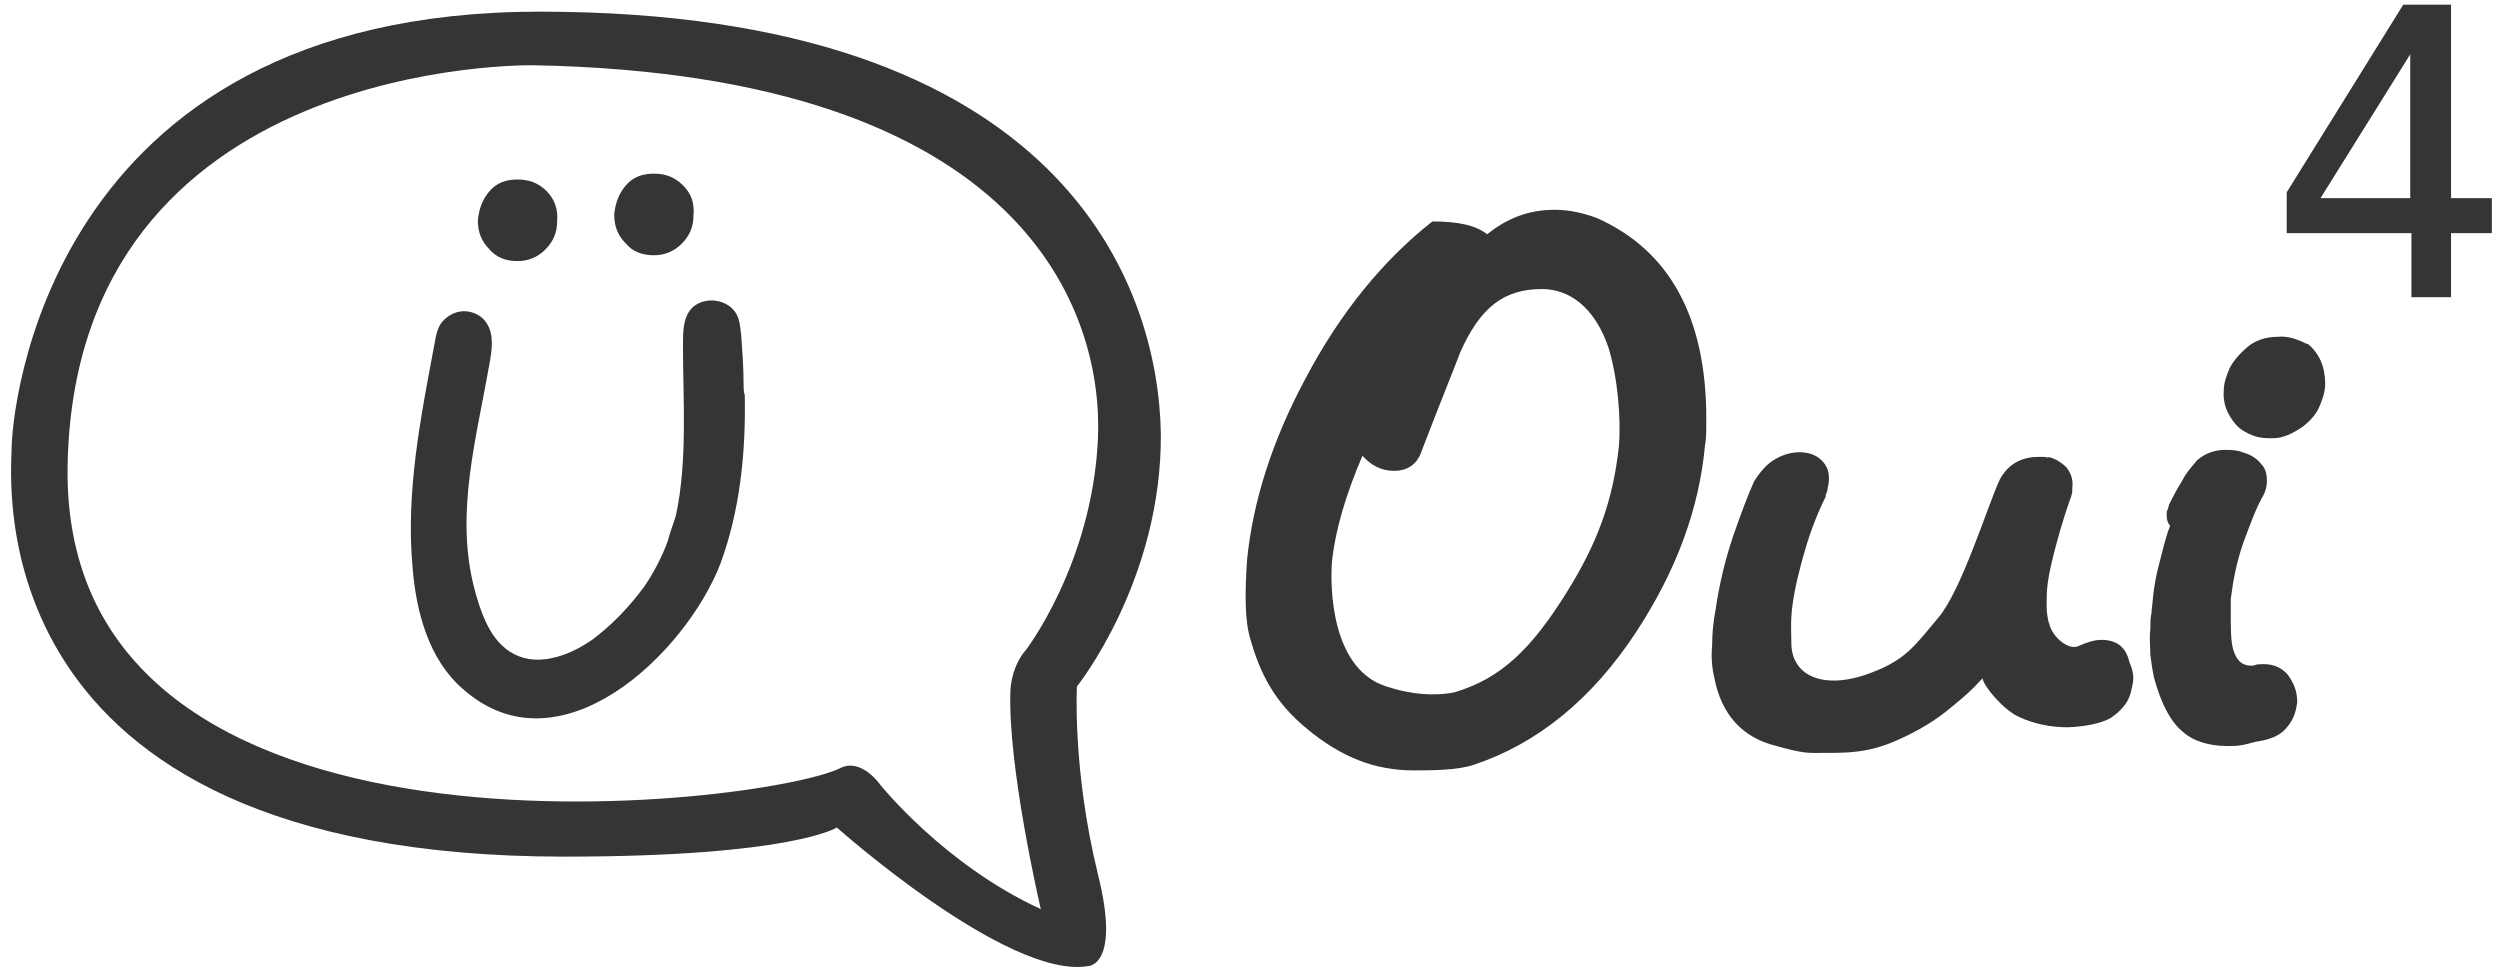 <?xml version="1.0" encoding="utf-8"?>
<!-- Generator: Adobe Illustrator 22.0.1, SVG Export Plug-In . SVG Version: 6.00 Build 0)  -->
<svg version="1.1" id="Capa_1" xmlns="http://www.w3.org/2000/svg" xmlns:xlink="http://www.w3.org/1999/xlink" x="0px" y="0px"
	 viewBox="0 0 214.5 83.5" style="enable-background:new 0 0 214.5 83.5;" xml:space="preserve">
<style type="text/css">
	.st0{clip-path:url(#SVGID_2_);fill:#353535;}
	.st1{clip-path:url(#SVGID_4_);fill:#353535;}
	.st2{clip-path:url(#SVGID_6_);fill:#353535;}
	.st3{clip-path:url(#SVGID_8_);fill:#353535;}
	.st4{clip-path:url(#SVGID_10_);fill:#353535;}
	.st5{clip-path:url(#SVGID_12_);fill:#353535;}
	.st6{clip-path:url(#SVGID_14_);fill:#353535;}
	.st7{clip-path:url(#SVGID_16_);fill:#353535;}
	.st8{fill:#353535;}
</style>
<g>
	<g>
		<defs>
			<rect id="SVGID_1_" x="1" y="1" width="198.5" height="82"/>
		</defs>
		<clipPath id="SVGID_2_">
			<use xlink:href="#SVGID_1_"  style="overflow:visible;"/>
		</clipPath>
		<path class="st0" d="M92.4,58.9c0,0,7.3-9.1,7.2-21.7C99.4,24.6,91.3,1,46.3,1C3.5,1,1,36,1,38.4s-3.5,35.1,47.4,35.1
			C68,73.5,71.8,71,71.8,71s14.6,13,21.5,11.9c0,0,2.9,0.1,0.9-7.9C92,66,92.4,58.9,92.4,58.9 M75.5,67.3c0,0-1.6-2.3-3.4-1.4
			C65.7,69.1,5.2,76.6,5.8,40c0.6-35.2,40-34.4,40-34.4C88.2,6.4,94.7,27,94.2,37.7S88,55.8,88,55.8s-1.1,1.1-1.3,3.3
			C86.4,65.6,89.3,78,89.3,78C81,74.2,75.5,67.3,75.5,67.3"/>
	</g>
	<g>
		<defs>
			<rect id="SVGID_3_" x="1" y="1" width="198.5" height="82"/>
		</defs>
		<clipPath id="SVGID_4_">
			<use xlink:href="#SVGID_3_"  style="overflow:visible;"/>
		</clipPath>
		<path class="st1" d="M63.8,33c0-1.4-0.1-2.8-0.2-4.2c-0.1-0.7-0.1-1.4-0.5-2c-0.8-1.2-2.8-1.4-3.8-0.3c-0.7,0.8-0.7,2-0.7,3.1
			c0,4.8,0.4,9.9-0.6,14.6c-0.2,0.7-0.5,1.4-0.7,2.2c-0.5,1.4-1.2,2.7-2,3.9c-1.4,1.9-2.9,3.4-4.5,4.6c-1.6,1.1-3.2,1.7-4.7,1.7
			c-0.5,0-1.1-0.1-1.6-0.3s-1-0.5-1.4-0.9c-1.1-1-1.9-2.8-2.5-5.3c-1.5-6.3,0.3-12.6,1.4-18.9c0.2-1.1,0.4-2.4-0.2-3.4
			c-0.4-0.7-1.2-1.1-2-1.1s-1.6,0.5-2,1.1c-0.3,0.5-0.4,1-0.5,1.6c-1.2,6.4-2.5,12.8-1.9,19.3c0.3,3.8,1.4,7.9,4.3,10.4
			c8.3,7.4,19.1-3,22.1-10.7c1.7-4.6,2.2-9.6,2.1-14.5C63.8,33.6,63.8,33.3,63.8,33"/>
	</g>
	<g>
		<defs>
			<rect id="SVGID_5_" x="1" y="1" width="198.5" height="82"/>
		</defs>
		<clipPath id="SVGID_6_">
			<use xlink:href="#SVGID_5_"  style="overflow:visible;"/>
		</clipPath>
		<path class="st2" d="M58.6,15.9c-0.7-0.7-1.5-1-2.5-1s-1.8,0.3-2.4,1c-0.6,0.7-0.9,1.5-1,2.5c0,1,0.3,1.8,1,2.5
			c0.6,0.7,1.4,1,2.4,1c0.9,0,1.7-0.3,2.4-1s1-1.5,1-2.4C59.6,17.4,59.3,16.6,58.6,15.9"/>
	</g>
	<g>
		<defs>
			<rect id="SVGID_7_" x="1" y="1" width="198.5" height="82"/>
		</defs>
		<clipPath id="SVGID_8_">
			<use xlink:href="#SVGID_7_"  style="overflow:visible;"/>
		</clipPath>
		<path class="st3" d="M46.9,16.4c-0.7-0.7-1.5-1-2.5-1s-1.8,0.3-2.4,1c-0.6,0.7-0.9,1.5-1,2.5c0,1,0.3,1.8,1,2.5
			c0.6,0.7,1.4,1,2.4,1c0.9,0,1.7-0.3,2.4-1s1-1.5,1-2.4C47.9,18,47.6,17.1,46.9,16.4"/>
	</g>
	<g>
		<defs>
			<rect id="SVGID_9_" x="1" y="1" width="198.5" height="82"/>
		</defs>
		<clipPath id="SVGID_10_">
			<use xlink:href="#SVGID_9_"  style="overflow:visible;"/>
		</clipPath>
		<path class="st4" d="M183,58.6c-0.1,0.5-0.2,1.1-0.5,1.6s-0.8,1-1.4,1.4c-1.2,0.7-3.4,0.8-3.7,0.8c-1.5,0-2.9-0.3-4.2-0.9
			c-1.3-0.6-3-2.6-3.1-3.3c-1.1,1.2-1.5,1.5-2.7,2.5c-1.3,1.1-2.8,2-4.6,2.8c-2.7,1.2-4.5,1.1-7.3,1.1c-1,0-2.4-0.4-3.1-0.6
			c-2.9-0.7-4.7-2.7-5.3-5.8c-0.2-0.8-0.3-1.8-0.2-2.8c0-1,0.1-2.1,0.3-3.1c0.3-2.1,0.8-4.2,1.5-6.3c0.7-2,1.3-3.6,1.8-4.7
			c0.5-0.8,1.1-1.5,1.8-1.9s1.4-0.6,2.1-0.6c0.7,0,1.4,0.2,1.9,0.7s0.7,1.1,0.6,1.9c0,0.2-0.1,0.4-0.1,0.6c0,0.1-0.1,0.3-0.2,0.6
			l0.1-0.1c-0.7,1.4-1.3,2.9-1.8,4.6c-0.5,1.7-0.9,3.3-1.1,4.8c-0.2,1.4-0.1,2.5-0.1,3.4c0.1,2.9,3.1,3.9,6.9,2.4
			c2.9-1.1,3.7-2.3,5.7-4.7c2-2.3,4.3-9.8,5.3-11.9c0.4-0.7,0.9-1.2,1.5-1.5s1.2-0.4,1.8-0.4h0.4c0.1,0,0.3,0,0.5,0.1l-0.1-0.1
			c0.6,0.1,1.2,0.5,1.6,0.9c0.4,0.5,0.6,1.1,0.5,1.8c0,0.1,0,0.2,0,0.3s-0.1,0.3-0.1,0.5v-0.1c-0.8,2.2-1.8,5.8-2,7.4
			c-0.1,0.7-0.1,1.4-0.1,2s0.1,1.1,0.2,1.5v-0.1c0.2,1.2,1.7,2.5,2.6,2c0.7-0.3,1.3-0.5,1.9-0.5c1.3,0,2.1,0.6,2.4,1.9
			C183,57.5,183.1,58,183,58.6"/>
	</g>
	<g>
		<defs>
			<rect id="SVGID_11_" x="1" y="1" width="198.5" height="82"/>
		</defs>
		<clipPath id="SVGID_12_">
			<use xlink:href="#SVGID_11_"  style="overflow:visible;"/>
		</clipPath>
		<path class="st5" d="M196.3,62.3c-0.5,0.7-1.3,1.1-2.5,1.3c-0.7,0.1-0.9,0.3-2,0.4c-1.9,0.1-3.5-0.3-4.5-1.2
			c-1.1-0.9-1.9-2.5-2.5-4.7c-0.1-0.5-0.2-1.1-0.3-1.9c0-0.7-0.1-1.4,0-2.2c0-0.5,0-1,0.1-1.4c0-0.4,0.1-0.8,0.1-1.1
			c0.1-1.1,0.3-2.2,0.6-3.3s0.5-2.1,0.9-3.1c-0.2-0.2-0.3-0.5-0.3-0.9c0-0.2,0-0.4,0.1-0.5c0-0.1,0.1-0.3,0.1-0.4
			c0.3-0.6,0.6-1.2,1.1-2c0.4-0.8,0.9-1.3,1.3-1.8c0.7-0.6,1.5-0.9,2.4-0.9c0.5,0,1,0,1.5,0.2c0.7,0.2,1.2,0.5,1.6,1
			c0.4,0.4,0.5,0.9,0.5,1.5c0,0.4-0.1,0.8-0.3,1.2c-0.6,1-1.1,2.4-1.7,4c-0.6,1.7-0.9,3.3-1.1,4.9v1.2c0,1.3,0,2.4,0.2,3.1
			c0.3,1,0.8,1.5,1.8,1.4c0.2,0-0.9,0.2,0.3-0.1h0.1c1.1-0.1,1.9,0.2,2.5,0.9c0.5,0.7,0.8,1.4,0.8,2.3v0.1
			C197,61,196.8,61.7,196.3,62.3"/>
	</g>
	<g>
		<defs>
			<rect id="SVGID_13_" x="1" y="1" width="198.5" height="82"/>
		</defs>
		<clipPath id="SVGID_14_">
			<use xlink:href="#SVGID_13_"  style="overflow:visible;"/>
		</clipPath>
		<path class="st6" d="M199.5,32.9c0,0.7-0.2,1.3-0.5,2s-0.8,1.2-1.4,1.7c-0.9,0.6-1.7,1-2.6,1c-0.5,0-1.1,0-1.6-0.2
			c-0.6-0.2-1.1-0.5-1.5-0.9c-0.8-0.9-1.2-1.9-1.1-3c0-0.6,0.2-1.2,0.5-1.9c0.3-0.6,0.8-1.2,1.5-1.8c0.7-0.6,1.6-0.9,2.6-0.9
			c0.9-0.1,1.7,0.2,2.5,0.6h0.1C199,30.3,199.5,31.5,199.5,32.9"/>
	</g>
	<g>
		<defs>
			<rect id="SVGID_15_" x="1" y="1" width="198.5" height="82"/>
		</defs>
		<clipPath id="SVGID_16_">
			<use xlink:href="#SVGID_15_"  style="overflow:visible;"/>
		</clipPath>
		<path class="st7" d="M132.3,24.8c-3.3,0-5.3,1.6-7,5.4c-0.6,1.6-1.8,4.5-3.4,8.7c-0.4,1-1.2,1.5-2.3,1.5c-1.1,0-2-0.5-2.7-1.3
			c-1.5,3.5-2.3,6.4-2.6,8.9c-0.2,2.1-0.2,9.7,5,11c0.6,0.2,3,0.9,5.5,0.4c4-1.2,6.6-3.7,9.7-8.7c2.6-4.2,3.9-7.8,4.4-12.4
			c0.2-2.4-0.1-5.9-0.9-8.5C136.8,26.3,134.6,24.8,132.3,24.8 M146.4,35.9c0,1.1,0,1.8-0.1,2.2c-0.5,5.6-2.5,10.9-5.9,16.1
			c-3.8,5.8-8.5,9.6-13.9,11.4c-1.4,0.5-3.7,0.5-5.2,0.5c-3.3,0-6.2-1.1-9.2-3.6c-2.8-2.3-4-4.8-4.8-7.6c-0.5-1.6-0.5-3.9-0.3-6.9
			c0.5-4.9,2.1-10.1,5-15.5c3-5.7,6.7-10.2,10.9-13.5c2.1,0,3.7,0.3,4.7,1.1c2.1-1.7,4.1-2.1,5.8-2.1c1.3,0,2.5,0.3,3.6,0.7
			C143.3,21.5,146.4,27.3,146.4,35.9"/>
	</g>
</g>
<g>
	<path class="st8" d="M206.9,20h-10.7v-3.5l10-16.1h4.1V17h3.5v3h-3.5v5.5h-3.4V20z M206.9,4.5L206.9,4.5L199.1,17h7.7V4.5z"/>
</g>
</svg>

